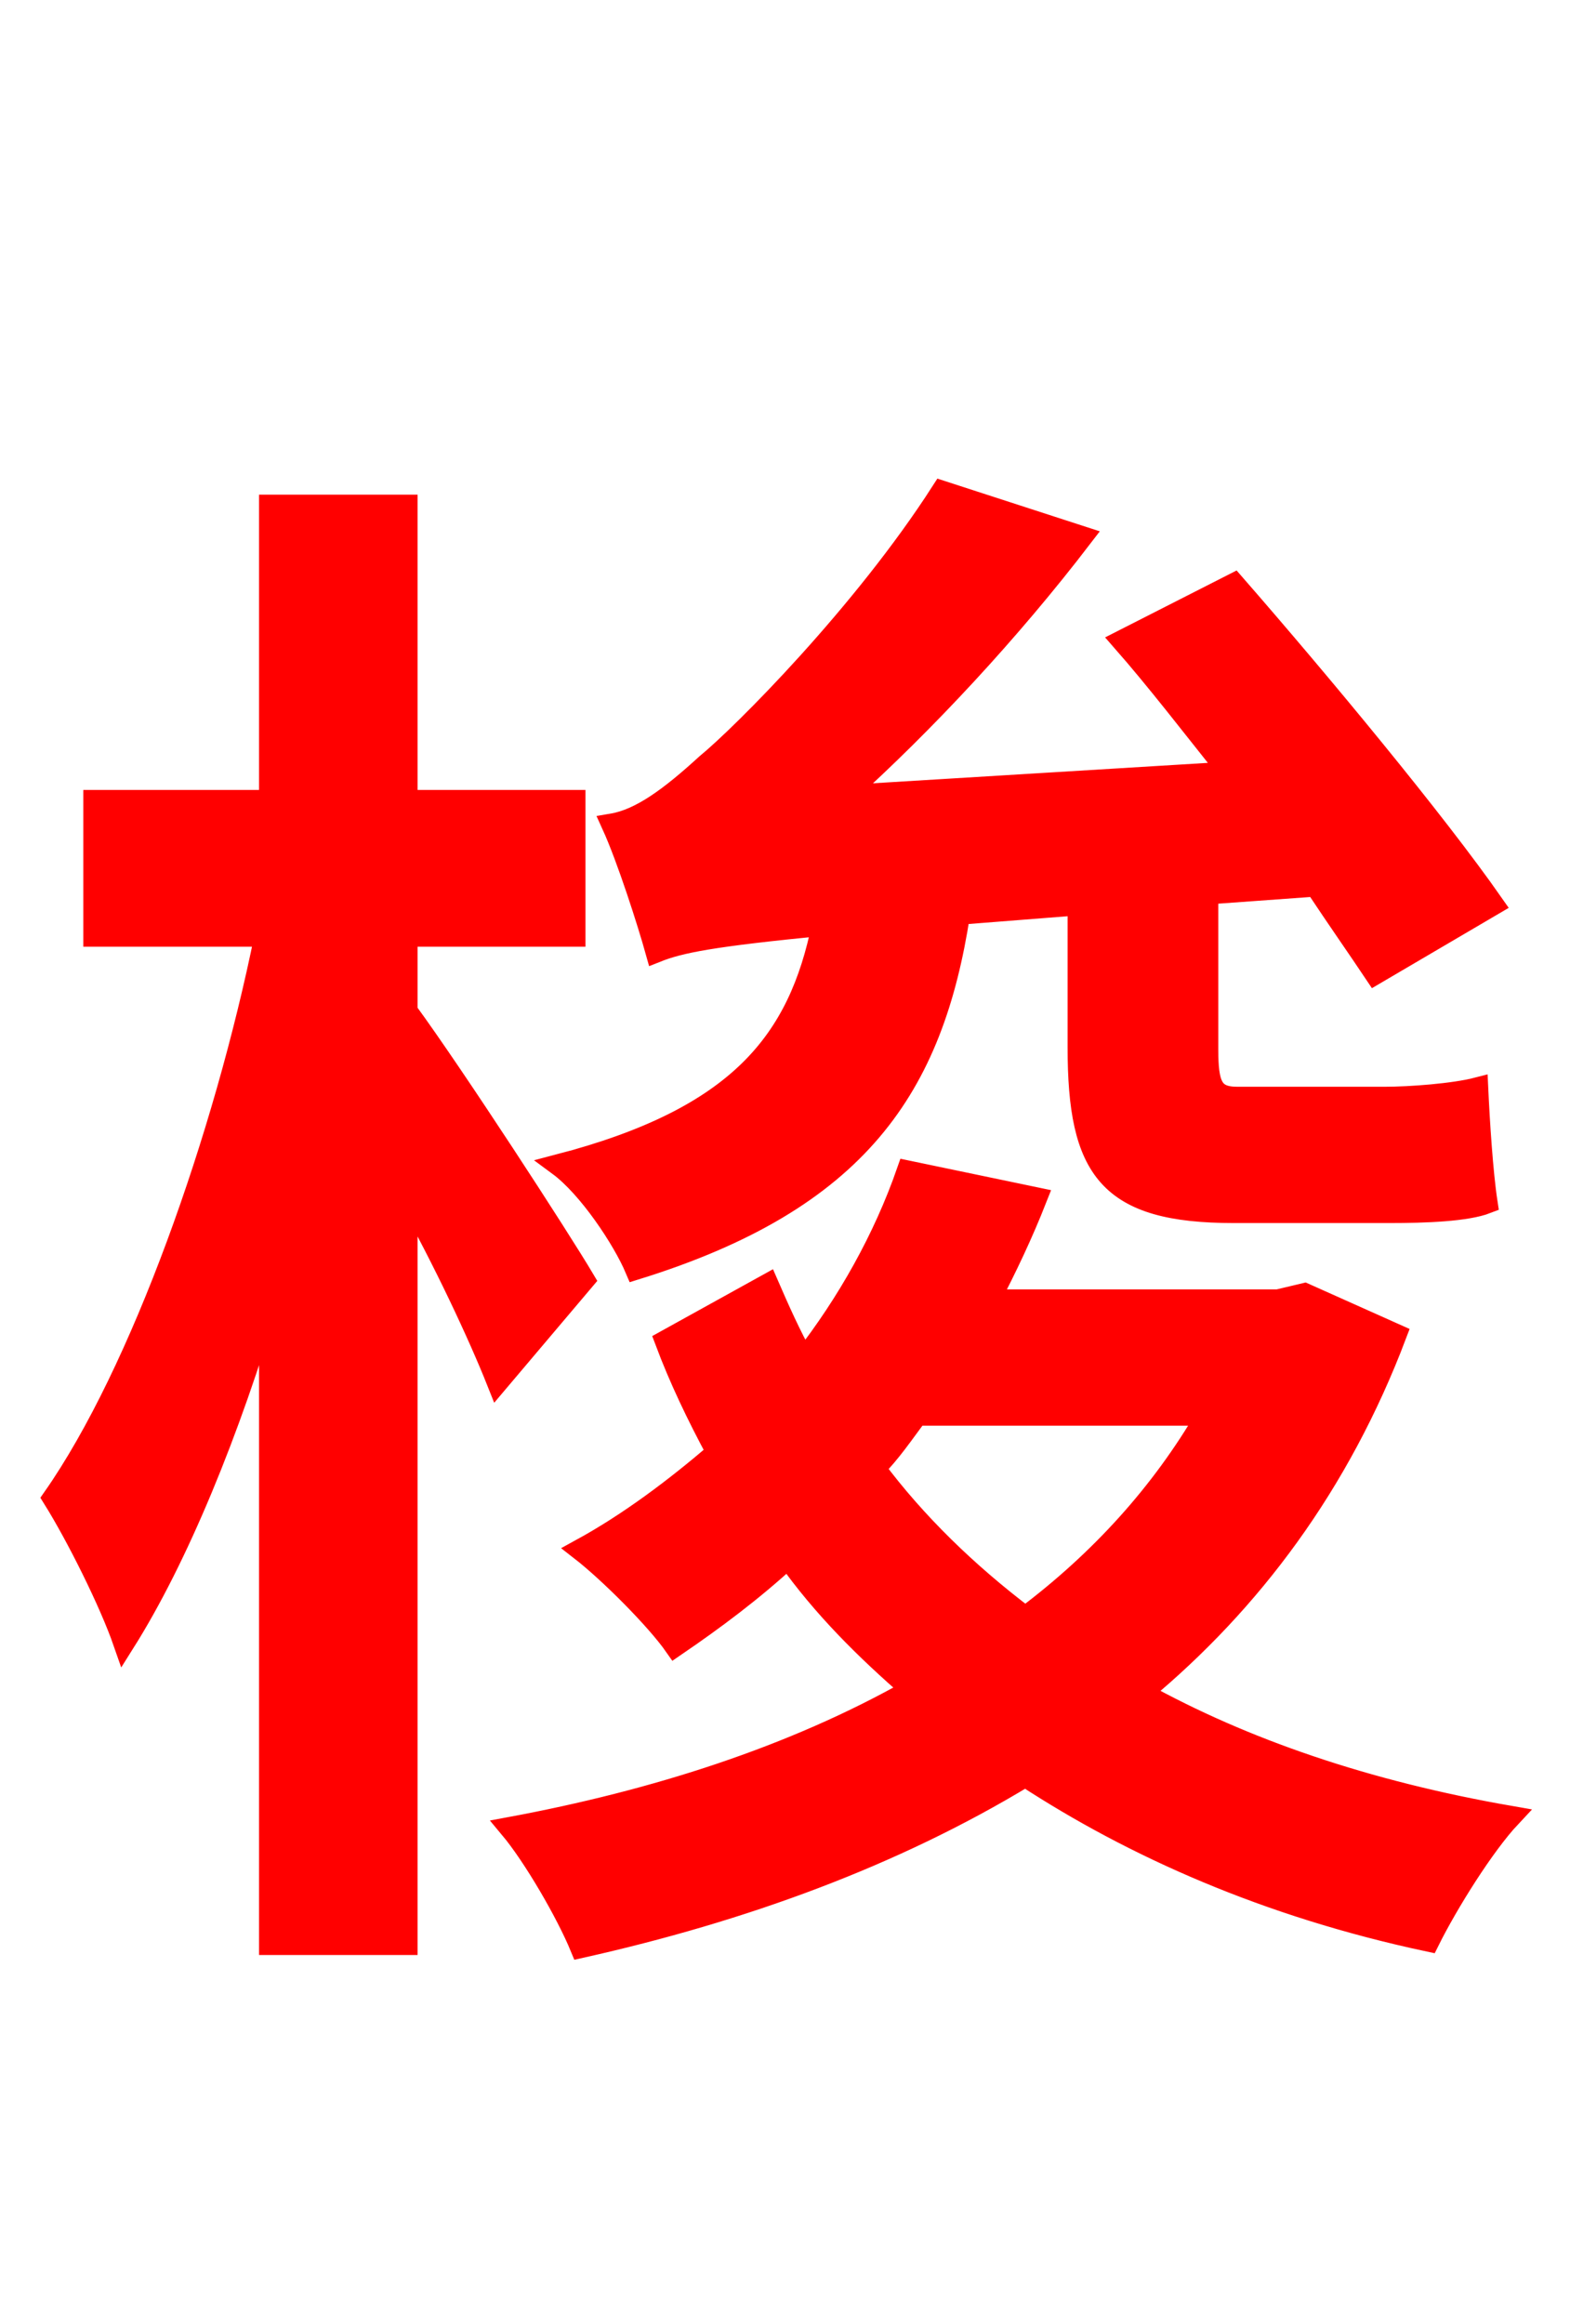 <svg xmlns="http://www.w3.org/2000/svg" xmlns:xlink="http://www.w3.org/1999/xlink" width="72" height="106.56"><path fill="red" stroke="red" d="M49.46 41.47L49.46 48.02C49.46 53.64 50.83 55.58 56.59 55.58L63.72 55.58C65.38 55.58 67.25 55.51 68.18 55.15C67.97 53.78 67.82 51.41 67.75 49.90C66.67 50.18 64.66 50.33 63.50 50.33L56.74 50.33C55.58 50.33 55.37 49.75 55.37 48.10L55.37 40.97L60.34 40.61C61.34 42.12 62.35 43.56 63.07 44.64L68.47 41.47C65.81 37.66 60.55 31.32 56.59 26.78L51.48 29.38C53.06 31.18 54.72 33.34 56.38 35.42L38.66 36.50C42.41 33.12 46.30 28.94 49.61 24.62L43.20 22.54C39.60 28.15 34.06 33.70 32.40 35.06C30.74 36.58 29.38 37.58 28.08 37.80C28.80 39.38 29.74 42.34 30.10 43.63C31.18 43.20 32.62 42.91 37.73 42.41C36.65 47.74 33.91 51.26 25.63 53.42C27.00 54.43 28.58 56.81 29.16 58.18C39.38 55.01 42.77 49.82 43.99 41.90ZM26.78 58.68C25.63 56.74 20.81 49.32 18.65 46.37L18.65 42.91L26.35 42.91L26.35 36.72L18.65 36.72L18.65 23.18L12.38 23.18L12.38 36.72L4.32 36.72L4.32 42.91L12.17 42.91C10.30 52.13 6.48 62.93 2.45 68.69C3.53 70.42 5.04 73.44 5.69 75.31C8.14 71.42 10.51 65.66 12.38 59.33L12.38 89.14L18.65 89.14L18.65 54.72C20.38 57.82 21.96 61.20 22.82 63.36ZM55.37 64.87C53.28 68.47 50.47 71.57 47.02 74.16C44.35 72.14 41.98 69.84 40.10 67.32C40.82 66.60 41.40 65.74 42.05 64.87ZM59.83 59.33L58.61 59.62L45.36 59.62C46.15 58.10 46.87 56.59 47.52 54.94L41.62 53.71C40.54 56.81 38.88 59.76 36.86 62.35C36.22 61.20 35.71 60.05 35.21 58.90L30.53 61.49C31.18 63.22 31.97 64.87 32.90 66.60C30.96 68.26 28.87 69.84 26.64 71.06C27.94 72.07 30.10 74.23 30.96 75.46C32.76 74.23 34.49 72.94 36.14 71.42C37.73 73.66 39.67 75.60 41.83 77.47C36.36 80.57 30.02 82.58 23.40 83.81C24.48 85.10 25.99 87.70 26.64 89.28C34.06 87.62 40.97 85.10 47.02 81.43C51.98 84.67 58.10 87.41 65.52 88.99C66.38 87.26 68.04 84.60 69.26 83.30C62.64 82.15 57.02 80.21 52.34 77.62C57.38 73.44 61.42 68.04 64.01 61.20Z"/></svg>
